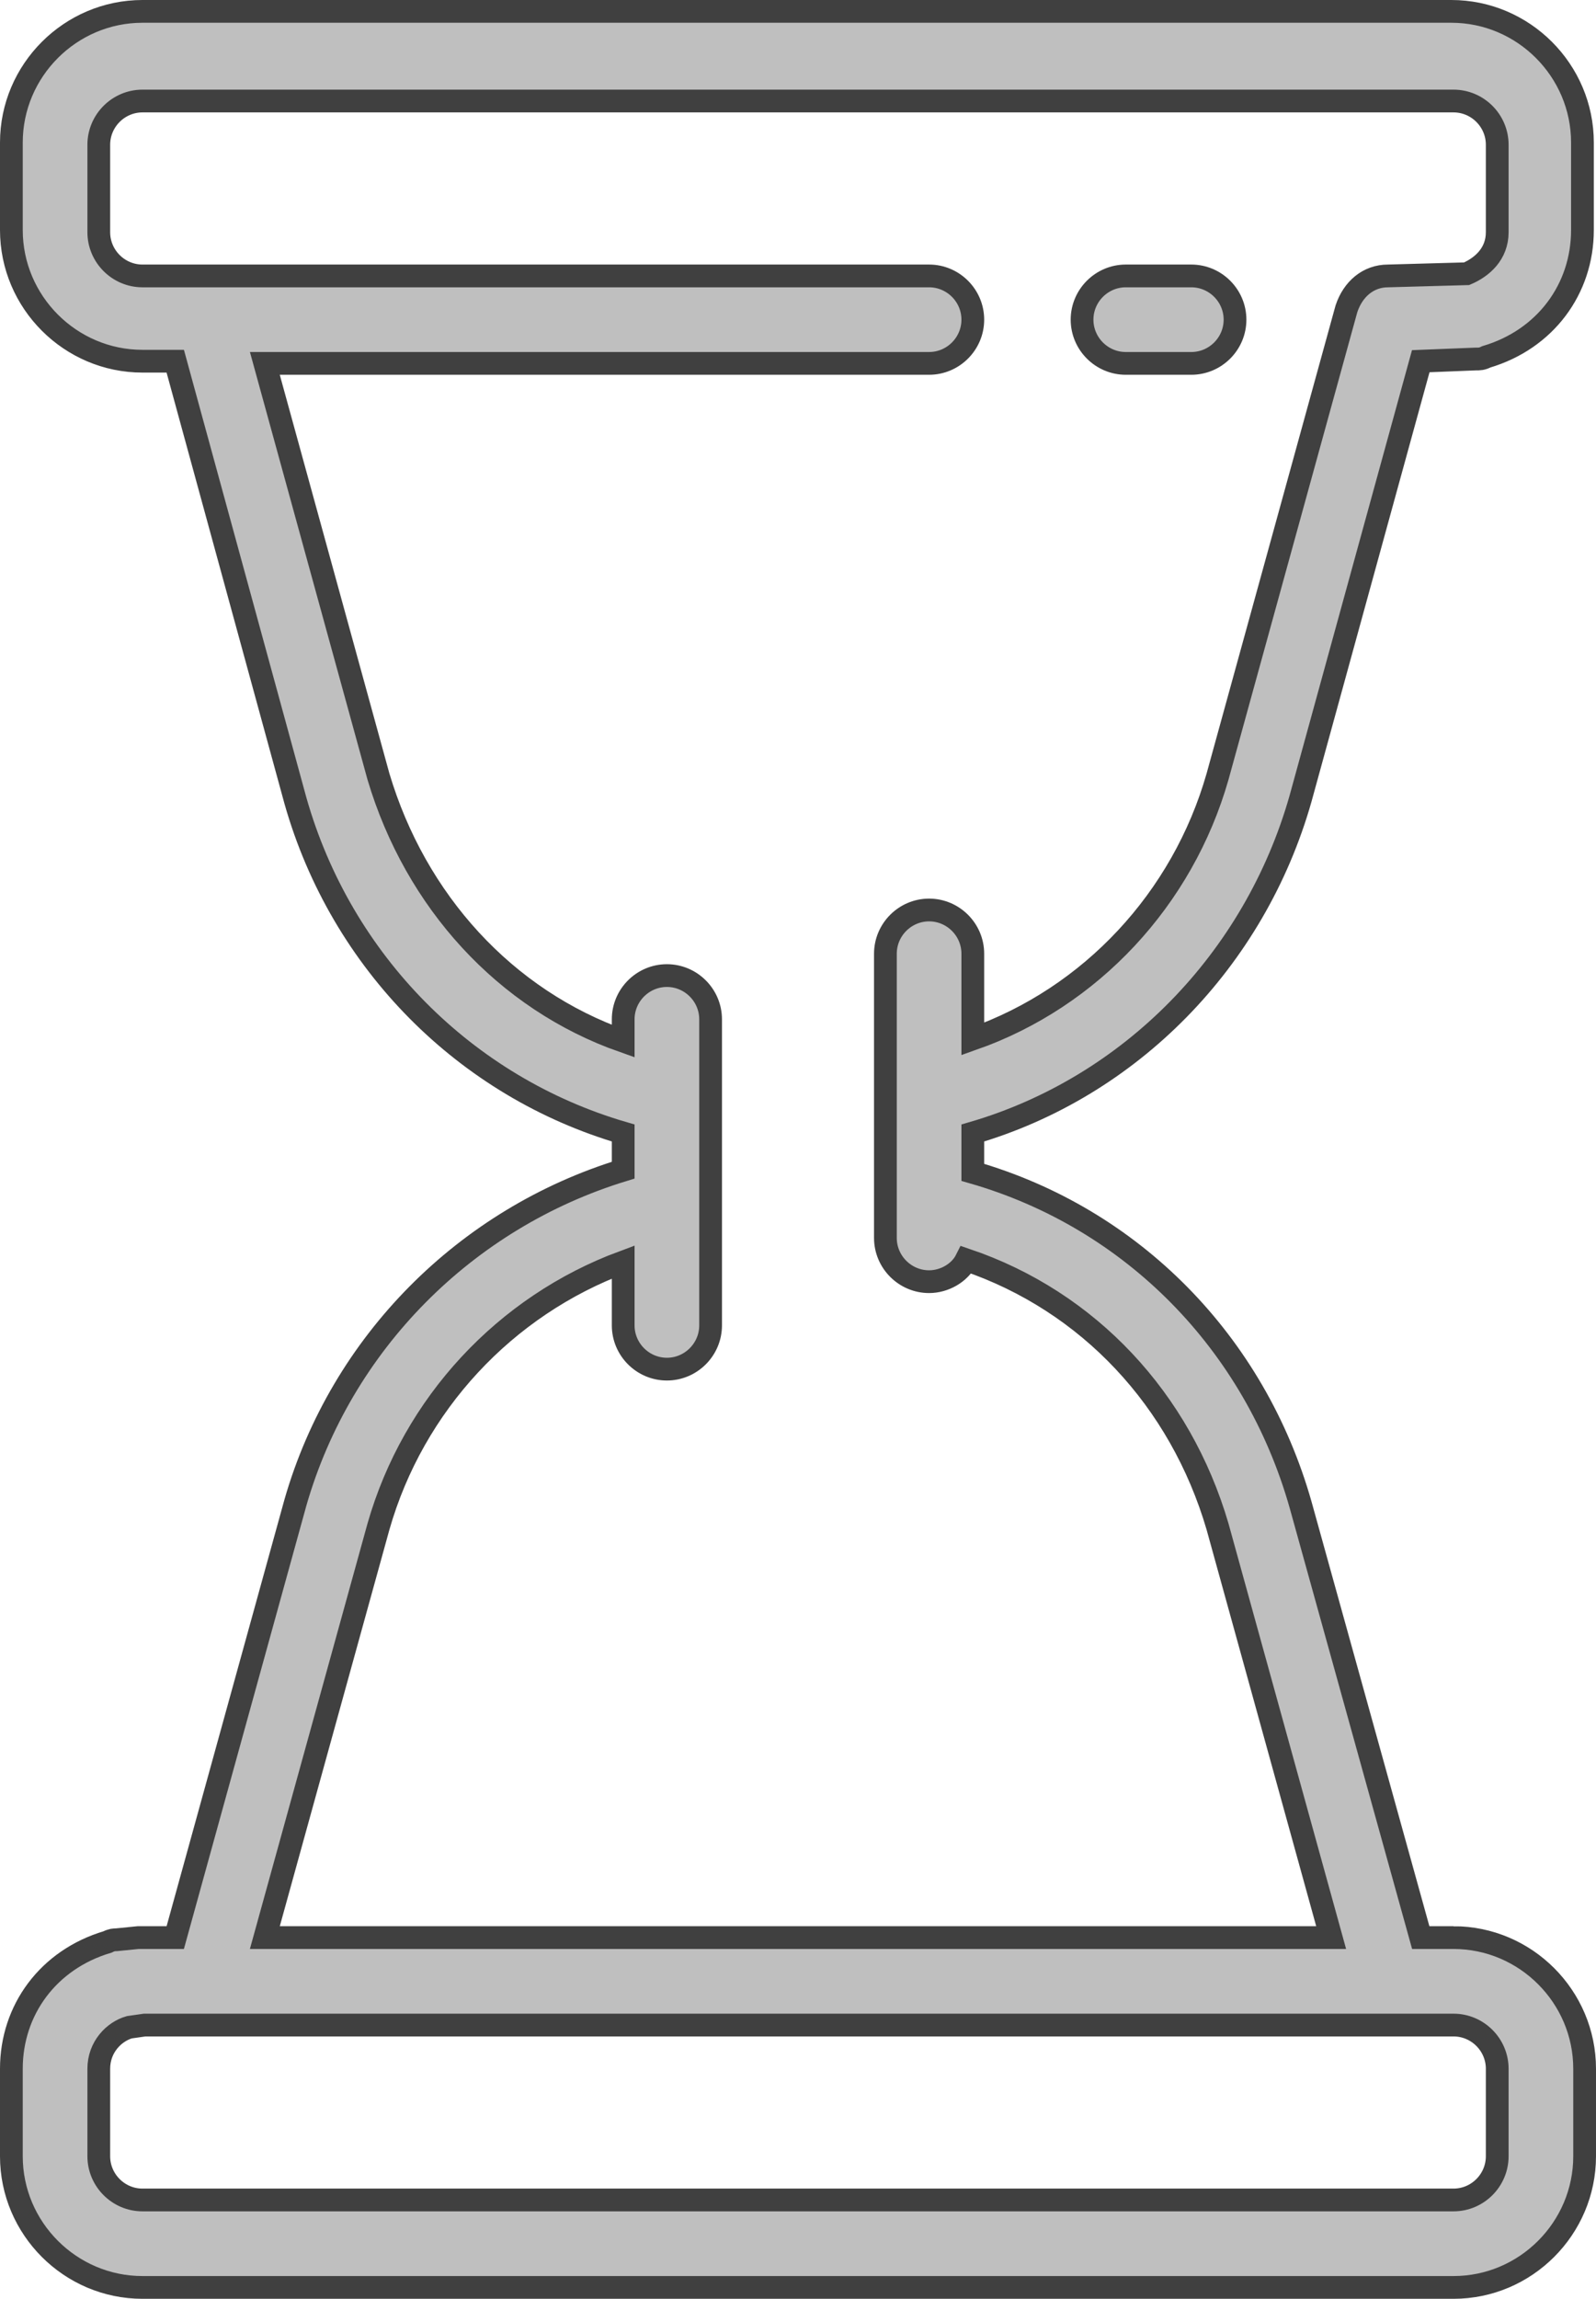<svg xmlns="http://www.w3.org/2000/svg" xml:space="preserve" width="561.314" height="808" viewBox="0 0 292.164 420.564"><g style="fill:#bfbfbf;fill-opacity:1;stroke:#404040;stroke-width:4.164;stroke-dasharray:none;stroke-opacity:1"><path d="M328.2 352.4h-6l-22-79.2c-8.4-29.6-30.8-52.4-60-60.8v-7.2c28.8-8.4 51.6-31.6 60-61.2l22-80 10-.4c.8 0 1.2 0 2-.4C345 60 351.8 50.8 351.8 40V24c0-13.2-10.8-24-24-24H88.2c-13.2 0-24 10.8-24 24v16c0 13.2 10.8 24 24 24h6l22 80.4c8.4 29.6 31.2 52.4 60 60.8v6.8c-28.8 8.8-51.6 31.6-60 60.8l-22 79.6h-6.8l-4 .4c-.4 0-.8 0-1.6.4-10.8 3.2-17.6 12.4-17.6 23.2v16c0 13.2 10.8 24 24 24h240c13.2 0 24-10.8 24-24v-16c0-13.2-10.8-24-24-24zm-196.8-75.2c6.4-22.4 23.2-40.4 44.8-48.4v11.6c0 4.4 3.6 8 8 8s8-3.6 8-8v-56c0-4.4-3.6-8-8-8s-8 3.6-8 8v4c-21.6-7.6-38-25.6-44.8-48.4l-20.8-75.6h121.6c4.4 0 8-3.6 8-8s-3.6-8-8-8h-144c-4.4 0-8-3.6-8-8v-16c0-4.4 3.6-8 8-8h240c4.4 0 8 3.6 8 8v16c0 4-2.8 6.4-5.6 7.6l-14.4.4c-3.6 0-6.4 2.4-7.6 6L285 140c-6.4 22.4-23.2 40.4-44.8 48v-15.6c0-4.4-3.6-8-8-8s-8 3.6-8 8v52c0 4.4 3.6 8 8 8 2.8 0 5.6-1.6 6.8-4 22.4 7.6 39.2 25.6 46 48.8l20.8 75.2H110.6Zm204.8 115.2c0 4.4-3.6 8-8 8h-240c-4.4 0-8-3.6-8-8v-16c0-4 2.8-6.8 5.6-7.6l2.8-.4h239.6c4.4 0 8 3.6 8 8z" style="fill:#bfbfbf;fill-opacity:1;stroke:#404040;stroke-width:4.164;stroke-dasharray:none;stroke-opacity:1" transform="translate(-62.118 2.082)"/><path d="M268.2 64.4h12c4.4 0 8-3.6 8-8s-3.6-8-8-8h-12c-4.4 0-8 3.6-8 8s3.6 8 8 8z" style="fill:#bfbfbf;fill-opacity:1;stroke:#404040;stroke-width:4.164;stroke-dasharray:none;stroke-opacity:1" transform="translate(-62.118 2.082)"/></g></svg>